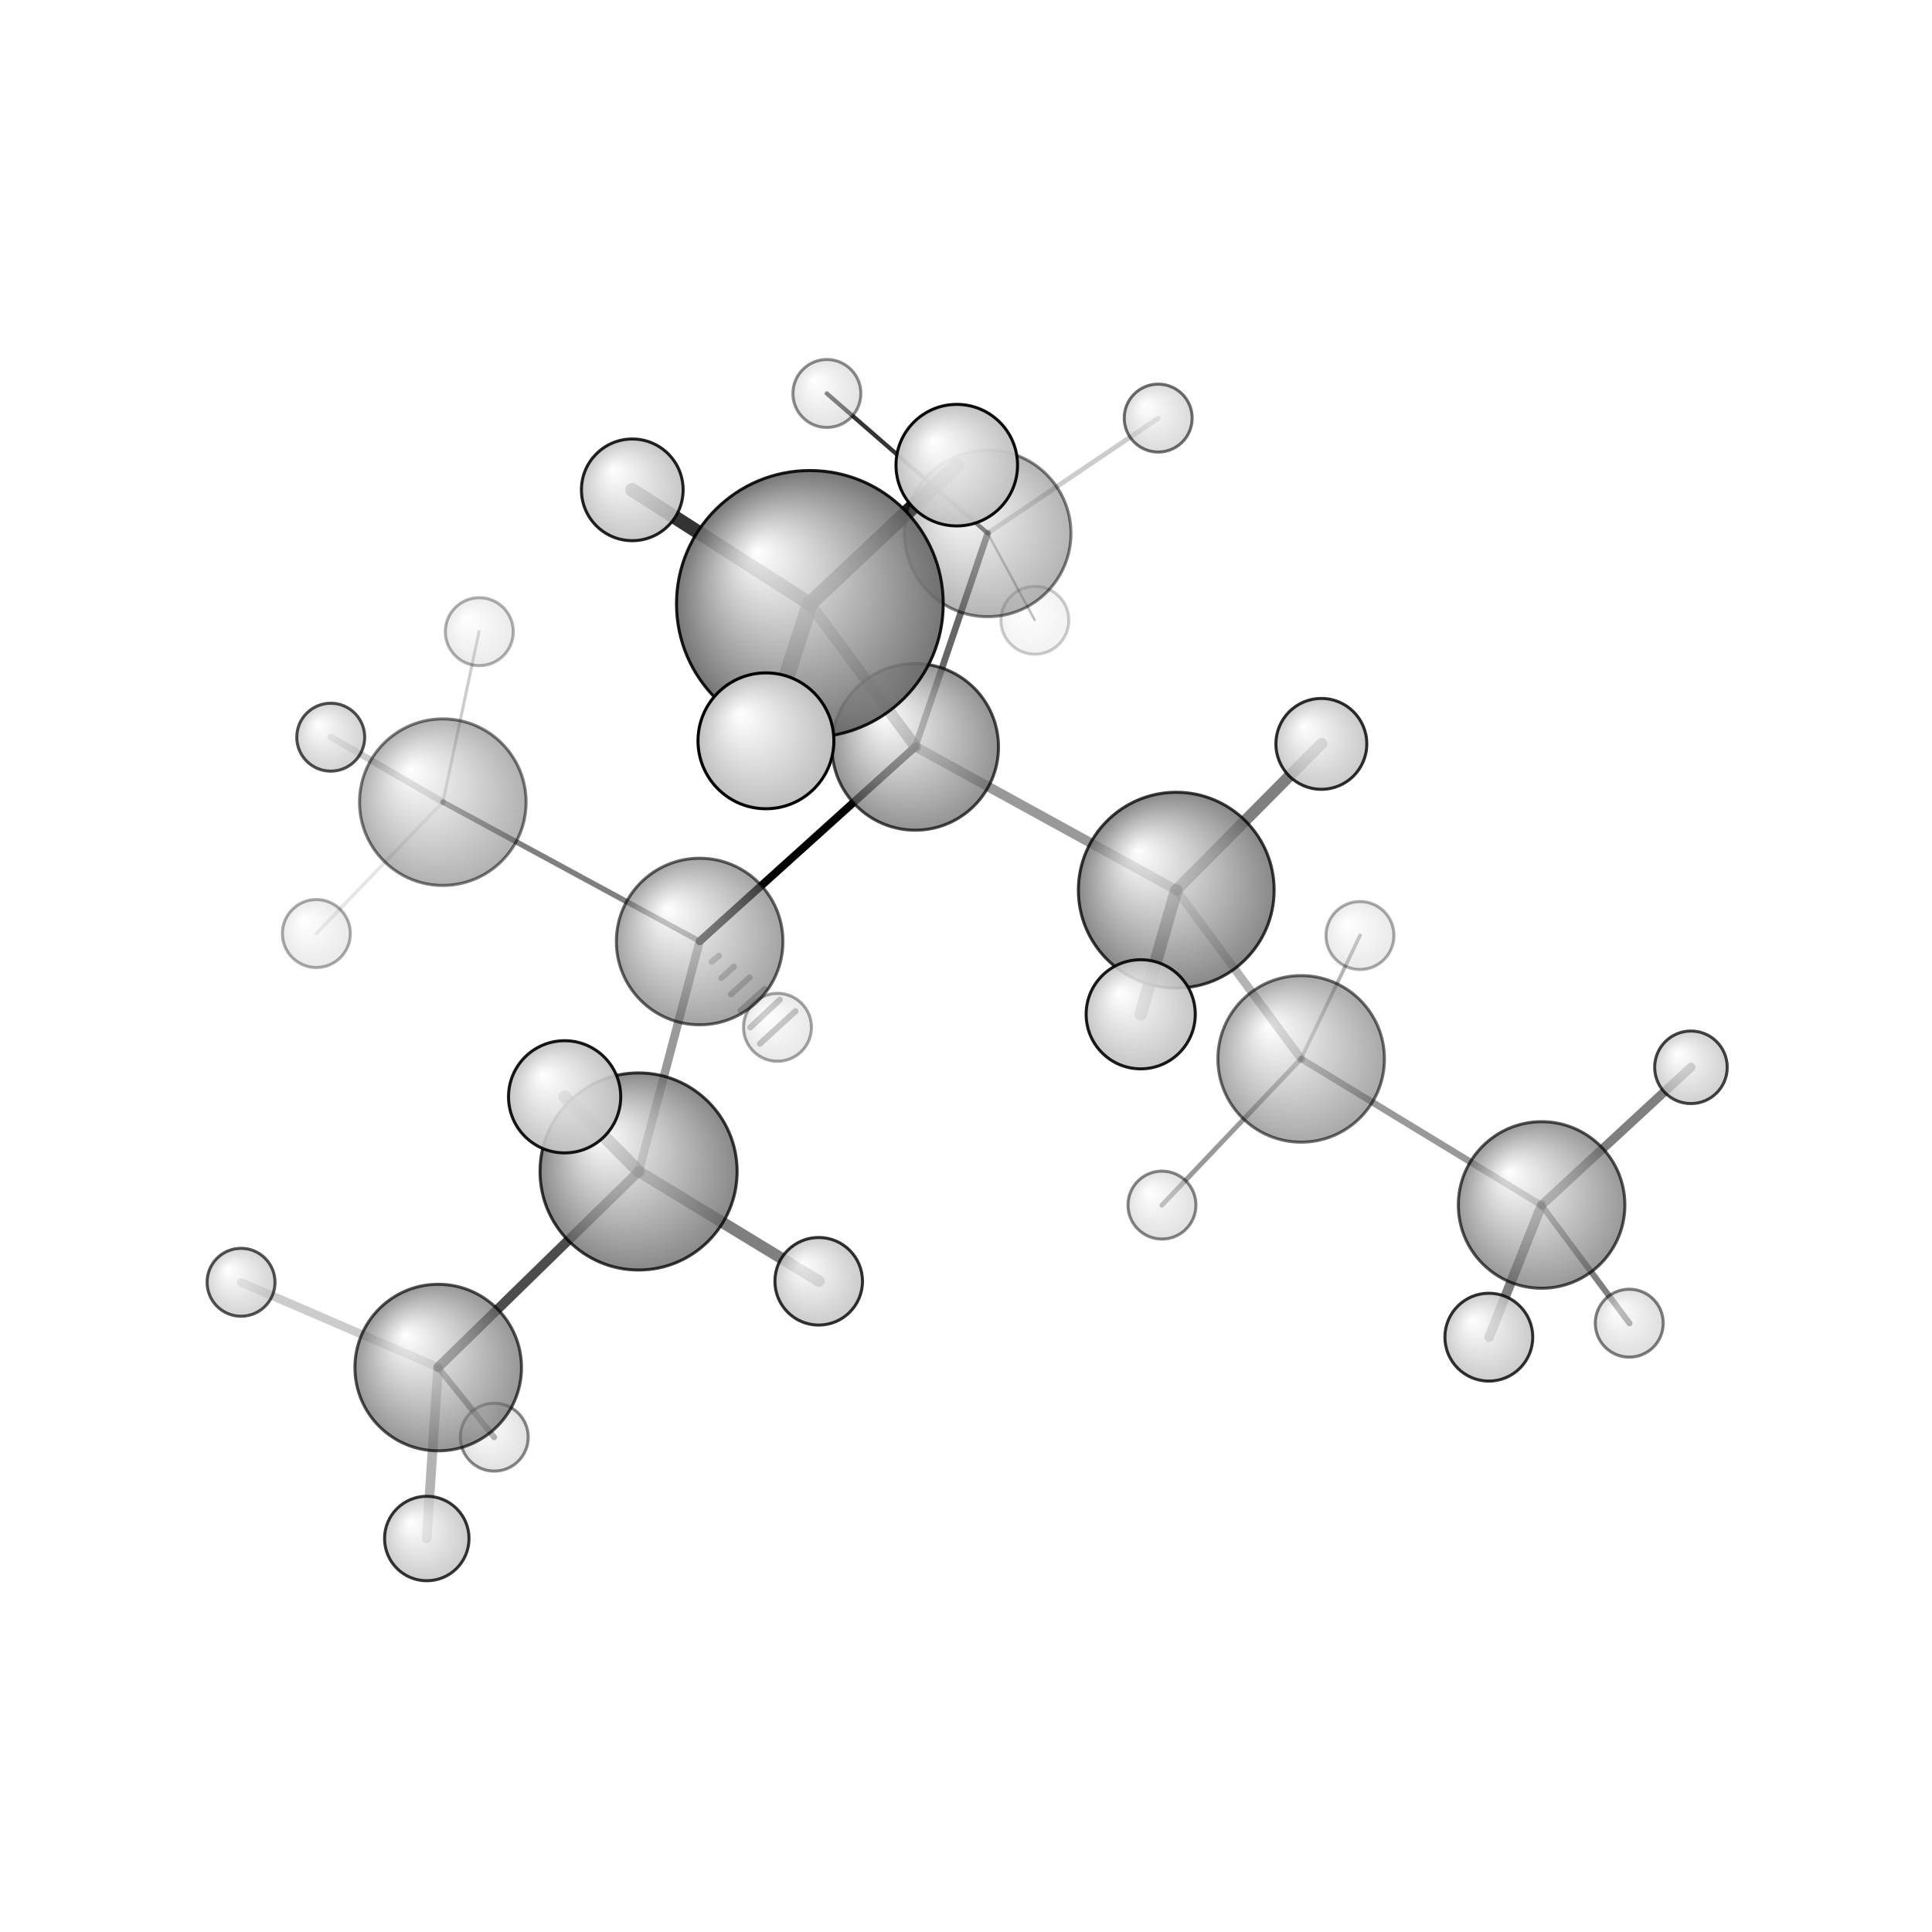 <?xml version="1.0"?>
<svg version="1.1" id="topsvg"
xmlns="http://www.w3.org/2000/svg" xmlns:xlink="http://www.w3.org/1999/xlink"
xmlns:cml="http://www.xml-cml.org/schema" x="0" y="0" width="1024px" height="1024px" viewBox="0 0 100 100">
<title>519755 - Open Babel Depiction</title>
<rect x="0" y="0" width="100" height="100" fill="white"/>
<defs>
<radialGradient id='radialffffff666666' cx='50%' cy='50%' r='50%' fx='30%' fy='30%'>
  <stop offset=' 0%' stop-color="rgb(255,255,255)"  stop-opacity='1.0'/>
  <stop offset='100%' stop-color="rgb(102,102,102)"  stop-opacity ='1.0'/>
</radialGradient>
<radialGradient id='radialffffffbfbfbf' cx='50%' cy='50%' r='50%' fx='30%' fy='30%'>
  <stop offset=' 0%' stop-color="rgb(255,255,255)"  stop-opacity='1.0'/>
  <stop offset='100%' stop-color="rgb(191,191,191)"  stop-opacity ='1.0'/>
</radialGradient>
</defs>
<g transform="translate(0,0)">
<svg width="100" height="100" x="0" y="0" viewBox="0 0 320.595 270.009"
font-family="sans-serif" stroke="rgb(0,0,0)" stroke-width="2"  stroke-linecap="round">
<line x1="151.9" y1="98.6" x2="116.1" y2="130.9" opacity="1.0" stroke="rgb(0,0,0)"  stroke-width="1.3"/>
<line x1="151.9" y1="98.6" x2="195.2" y2="122.4" opacity="0.4" stroke="rgb(0,0,0)"  stroke-width="1.6"/>
<line x1="151.9" y1="98.6" x2="134.4" y2="74.9" opacity="0.5" stroke="rgb(0,0,0)"  stroke-width="1.9"/>
<line x1="151.9" y1="98.6" x2="163.9" y2="63.2" opacity="0.6" stroke="rgb(0,0,0)"  stroke-width="1.1"/>
<line x1="116.1" y1="130.9" x2="106.0" y2="169.1" opacity="0.4" stroke="rgb(0,0,0)"  stroke-width="1.4"/>
<line x1="116.1" y1="130.9" x2="73.5" y2="107.8" opacity="0.5" stroke="rgb(0,0,0)"  stroke-width="0.9"/>
<line x1="119.3" y1="133.3" x2="118.1" y2="134.3" opacity="0.3" stroke="rgb(0,0,0)"  stroke-width="1.0"/>
<line x1="121.8" y1="135.1" x2="119.7" y2="137.0" opacity="0.3" stroke="rgb(0,0,0)"  stroke-width="1.0"/>
<line x1="124.4" y1="136.9" x2="121.3" y2="139.7" opacity="0.3" stroke="rgb(0,0,0)"  stroke-width="1.0"/>
<line x1="126.9" y1="138.8" x2="122.9" y2="142.4" opacity="0.3" stroke="rgb(0,0,0)"  stroke-width="1.0"/>
<line x1="129.4" y1="140.6" x2="124.5" y2="145.2" opacity="0.3" stroke="rgb(0,0,0)"  stroke-width="1.0"/>
<line x1="132.0" y1="142.5" x2="126.1" y2="147.9" opacity="0.3" stroke="rgb(0,0,0)"  stroke-width="1.0"/>
<line x1="195.2" y1="122.4" x2="215.9" y2="150.4" opacity="0.3" stroke="rgb(0,0,0)"  stroke-width="1.4"/>
<line x1="195.2" y1="122.4" x2="219.3" y2="98.1" opacity="0.5" stroke="rgb(0,0,0)"  stroke-width="1.9"/>
<line x1="195.2" y1="122.4" x2="189.3" y2="143.0" opacity="0.6" stroke="rgb(0,0,0)"  stroke-width="2.1"/>
<line x1="106.0" y1="169.1" x2="72.7" y2="201.6" opacity="0.7" stroke="rgb(0,0,0)"  stroke-width="1.6"/>
<line x1="106.0" y1="169.1" x2="135.9" y2="187.3" opacity="0.5" stroke="rgb(0,0,0)"  stroke-width="1.9"/>
<line x1="106.0" y1="169.1" x2="93.7" y2="156.7" opacity="0.6" stroke="rgb(0,0,0)"  stroke-width="2.1"/>
<line x1="134.4" y1="74.9" x2="127.1" y2="97.6" opacity="0.7" stroke="rgb(0,0,0)"  stroke-width="2.7"/>
<line x1="134.4" y1="74.9" x2="158.8" y2="51.9" opacity="0.9" stroke="rgb(0,0,0)"  stroke-width="2.5"/>
<line x1="134.4" y1="74.9" x2="104.9" y2="56.0" opacity="0.8" stroke="rgb(0,0,0)"  stroke-width="2.3"/>
<line x1="163.9" y1="63.2" x2="137.2" y2="40.0" opacity="0.8" stroke="rgb(0,0,0)"  stroke-width="0.7"/>
<line x1="163.9" y1="63.2" x2="192.2" y2="44.1" opacity="0.2" stroke="rgb(0,0,0)"  stroke-width="0.8"/>
<line x1="163.9" y1="63.2" x2="171.7" y2="77.6" opacity="0.3" stroke="rgb(0,0,0)"  stroke-width="0.4"/>
<line x1="73.5" y1="107.8" x2="52.5" y2="129.6" opacity="0.1" stroke="rgb(0,0,0)"  stroke-width="0.6"/>
<line x1="73.5" y1="107.8" x2="79.5" y2="79.5" opacity="0.2" stroke="rgb(0,0,0)"  stroke-width="0.5"/>
<line x1="73.5" y1="107.8" x2="54.9" y2="97.0" opacity="0.2" stroke="rgb(0,0,0)"  stroke-width="1.1"/>
<line x1="215.9" y1="150.4" x2="255.8" y2="174.7" opacity="0.4" stroke="rgb(0,0,0)"  stroke-width="1.1"/>
<line x1="215.9" y1="150.4" x2="192.8" y2="174.7" opacity="0.4" stroke="rgb(0,0,0)"  stroke-width="0.8"/>
<line x1="215.9" y1="150.4" x2="225.7" y2="129.9" opacity="0.3" stroke="rgb(0,0,0)"  stroke-width="0.6"/>
<line x1="72.7" y1="201.6" x2="40.0" y2="187.5" opacity="0.2" stroke="rgb(0,0,0)"  stroke-width="1.4"/>
<line x1="72.7" y1="201.6" x2="82.0" y2="213.2" opacity="0.5" stroke="rgb(0,0,0)"  stroke-width="1.0"/>
<line x1="72.7" y1="201.6" x2="70.8" y2="230.0" opacity="0.3" stroke="rgb(0,0,0)"  stroke-width="1.6"/>
<line x1="255.8" y1="174.7" x2="247.1" y2="196.6" opacity="0.5" stroke="rgb(0,0,0)"  stroke-width="1.6"/>
<line x1="255.8" y1="174.7" x2="280.6" y2="151.8" opacity="0.5" stroke="rgb(0,0,0)"  stroke-width="1.5"/>
<line x1="255.8" y1="174.7" x2="270.4" y2="194.3" opacity="0.5" stroke="rgb(0,0,0)"  stroke-width="1.0"/>
<circle cx="171.722" cy="77.633" r="5.636" opacity="0.2" style="stroke:black;stroke-width:0.5;fill:url(#radialffffffbfbfbf)"/>
<circle cx="79.535" cy="79.522" r="5.636" opacity="0.314" style="stroke:black;stroke-width:0.5;fill:url(#radialffffffbfbfbf)"/>
<circle cx="225.673" cy="129.945" r="5.636" opacity="0.333" style="stroke:black;stroke-width:0.5;fill:url(#radialffffffbfbfbf)"/>
<circle cx="52.497" cy="129.616" r="5.636" opacity="0.335" style="stroke:black;stroke-width:0.5;fill:url(#radialffffffbfbfbf)"/>
<circle cx="129.016" cy="145.176" r="5.636" opacity="0.357" style="stroke:black;stroke-width:0.5;fill:url(#radialffffffbfbfbf)"/>
<circle cx="137.212" cy="40" r="5.636" opacity="0.448" style="stroke:black;stroke-width:0.5;fill:url(#radialffffffbfbfbf)"/>
<circle cx="82.012" cy="213.186" r="5.636" opacity="0.464" style="stroke:black;stroke-width:0.5;fill:url(#radialffffffbfbfbf)"/>
<circle cx="192.816" cy="174.678" r="5.636" opacity="0.475" style="stroke:black;stroke-width:0.5;fill:url(#radialffffffbfbfbf)"/>
<circle cx="163.898" cy="63.221" r="13.818" opacity="0.488" style="stroke:black;stroke-width:0.5;fill:url(#radialffffff666666)"/>
<circle cx="270.357" cy="194.275" r="5.636" opacity="0.5" style="stroke:black;stroke-width:0.5;fill:url(#radialffffffbfbfbf)"/>
<circle cx="73.48" cy="107.817" r="13.818" opacity="0.505" style="stroke:black;stroke-width:0.5;fill:url(#radialffffff666666)"/>
<circle cx="215.914" cy="150.42" r="13.818" opacity="0.564" style="stroke:black;stroke-width:0.5;fill:url(#radialffffff666666)"/>
<circle cx="192.19" cy="44.085" r="5.636" opacity="0.564" style="stroke:black;stroke-width:0.5;fill:url(#radialffffffbfbfbf)"/>
<circle cx="116.101" cy="130.941" r="13.818" opacity="0.595" style="stroke:black;stroke-width:0.5;fill:url(#radialffffff666666)"/>
<circle cx="255.814" cy="174.659" r="13.818" opacity="0.667" style="stroke:black;stroke-width:0.5;fill:url(#radialffffff666666)"/>
<circle cx="40" cy="187.488" r="5.636" opacity="0.668" style="stroke:black;stroke-width:0.5;fill:url(#radialffffffbfbfbf)"/>
<circle cx="72.716" cy="201.639" r="13.818" opacity="0.678" style="stroke:black;stroke-width:0.5;fill:url(#radialffffff666666)"/>
<circle cx="54.882" cy="97.037" r="5.636" opacity="0.685" style="stroke:black;stroke-width:0.5;fill:url(#radialffffffbfbfbf)"/>
<circle cx="151.871" cy="98.649" r="13.818" opacity="0.702" style="stroke:black;stroke-width:0.5;fill:url(#radialffffff666666)"/>
<circle cx="280.595" cy="151.813" r="6.021" opacity="0.731" style="stroke:black;stroke-width:0.5;fill:url(#radialffffffbfbfbf)"/>
<circle cx="195.188" cy="122.418" r="16.241" opacity="0.767" style="stroke:black;stroke-width:0.5;fill:url(#radialffffff666666)"/>
<circle cx="105.964" cy="169.099" r="16.351" opacity="0.769" style="stroke:black;stroke-width:0.5;fill:url(#radialffffff666666)"/>
<circle cx="70.82" cy="230.009" r="7.008" opacity="0.788" style="stroke:black;stroke-width:0.5;fill:url(#radialffffffbfbfbf)"/>
<circle cx="135.854" cy="187.322" r="7.267" opacity="0.803" style="stroke:black;stroke-width:0.5;fill:url(#radialffffffbfbfbf)"/>
<circle cx="247.054" cy="196.595" r="7.289" opacity="0.804" style="stroke:black;stroke-width:0.5;fill:url(#radialffffffbfbfbf)"/>
<circle cx="219.265" cy="98.146" r="7.54" opacity="0.818" style="stroke:black;stroke-width:0.5;fill:url(#radialffffffbfbfbf)"/>
<circle cx="104.92" cy="55.991" r="8.437" opacity="0.865" style="stroke:black;stroke-width:0.5;fill:url(#radialffffffbfbfbf)"/>
<circle cx="134.389" cy="74.915" r="22.127" opacity="0.895" style="stroke:black;stroke-width:0.5;fill:url(#radialffffff666666)"/>
<circle cx="189.289" cy="143.016" r="9.054" opacity="0.896" style="stroke:black;stroke-width:0.5;fill:url(#radialffffffbfbfbf)"/>
<circle cx="93.693" cy="156.71" r="9.309" opacity="0.909" style="stroke:black;stroke-width:0.5;fill:url(#radialffffffbfbfbf)"/>
<circle cx="158.766" cy="51.896" r="10.085" opacity="0.946" style="stroke:black;stroke-width:0.5;fill:url(#radialffffffbfbfbf)"/>
<circle cx="127.1" cy="97.637" r="11.273" opacity="1" style="stroke:black;stroke-width:0.5;fill:url(#radialffffffbfbfbf)"/>
</svg>
</g>
</svg>
